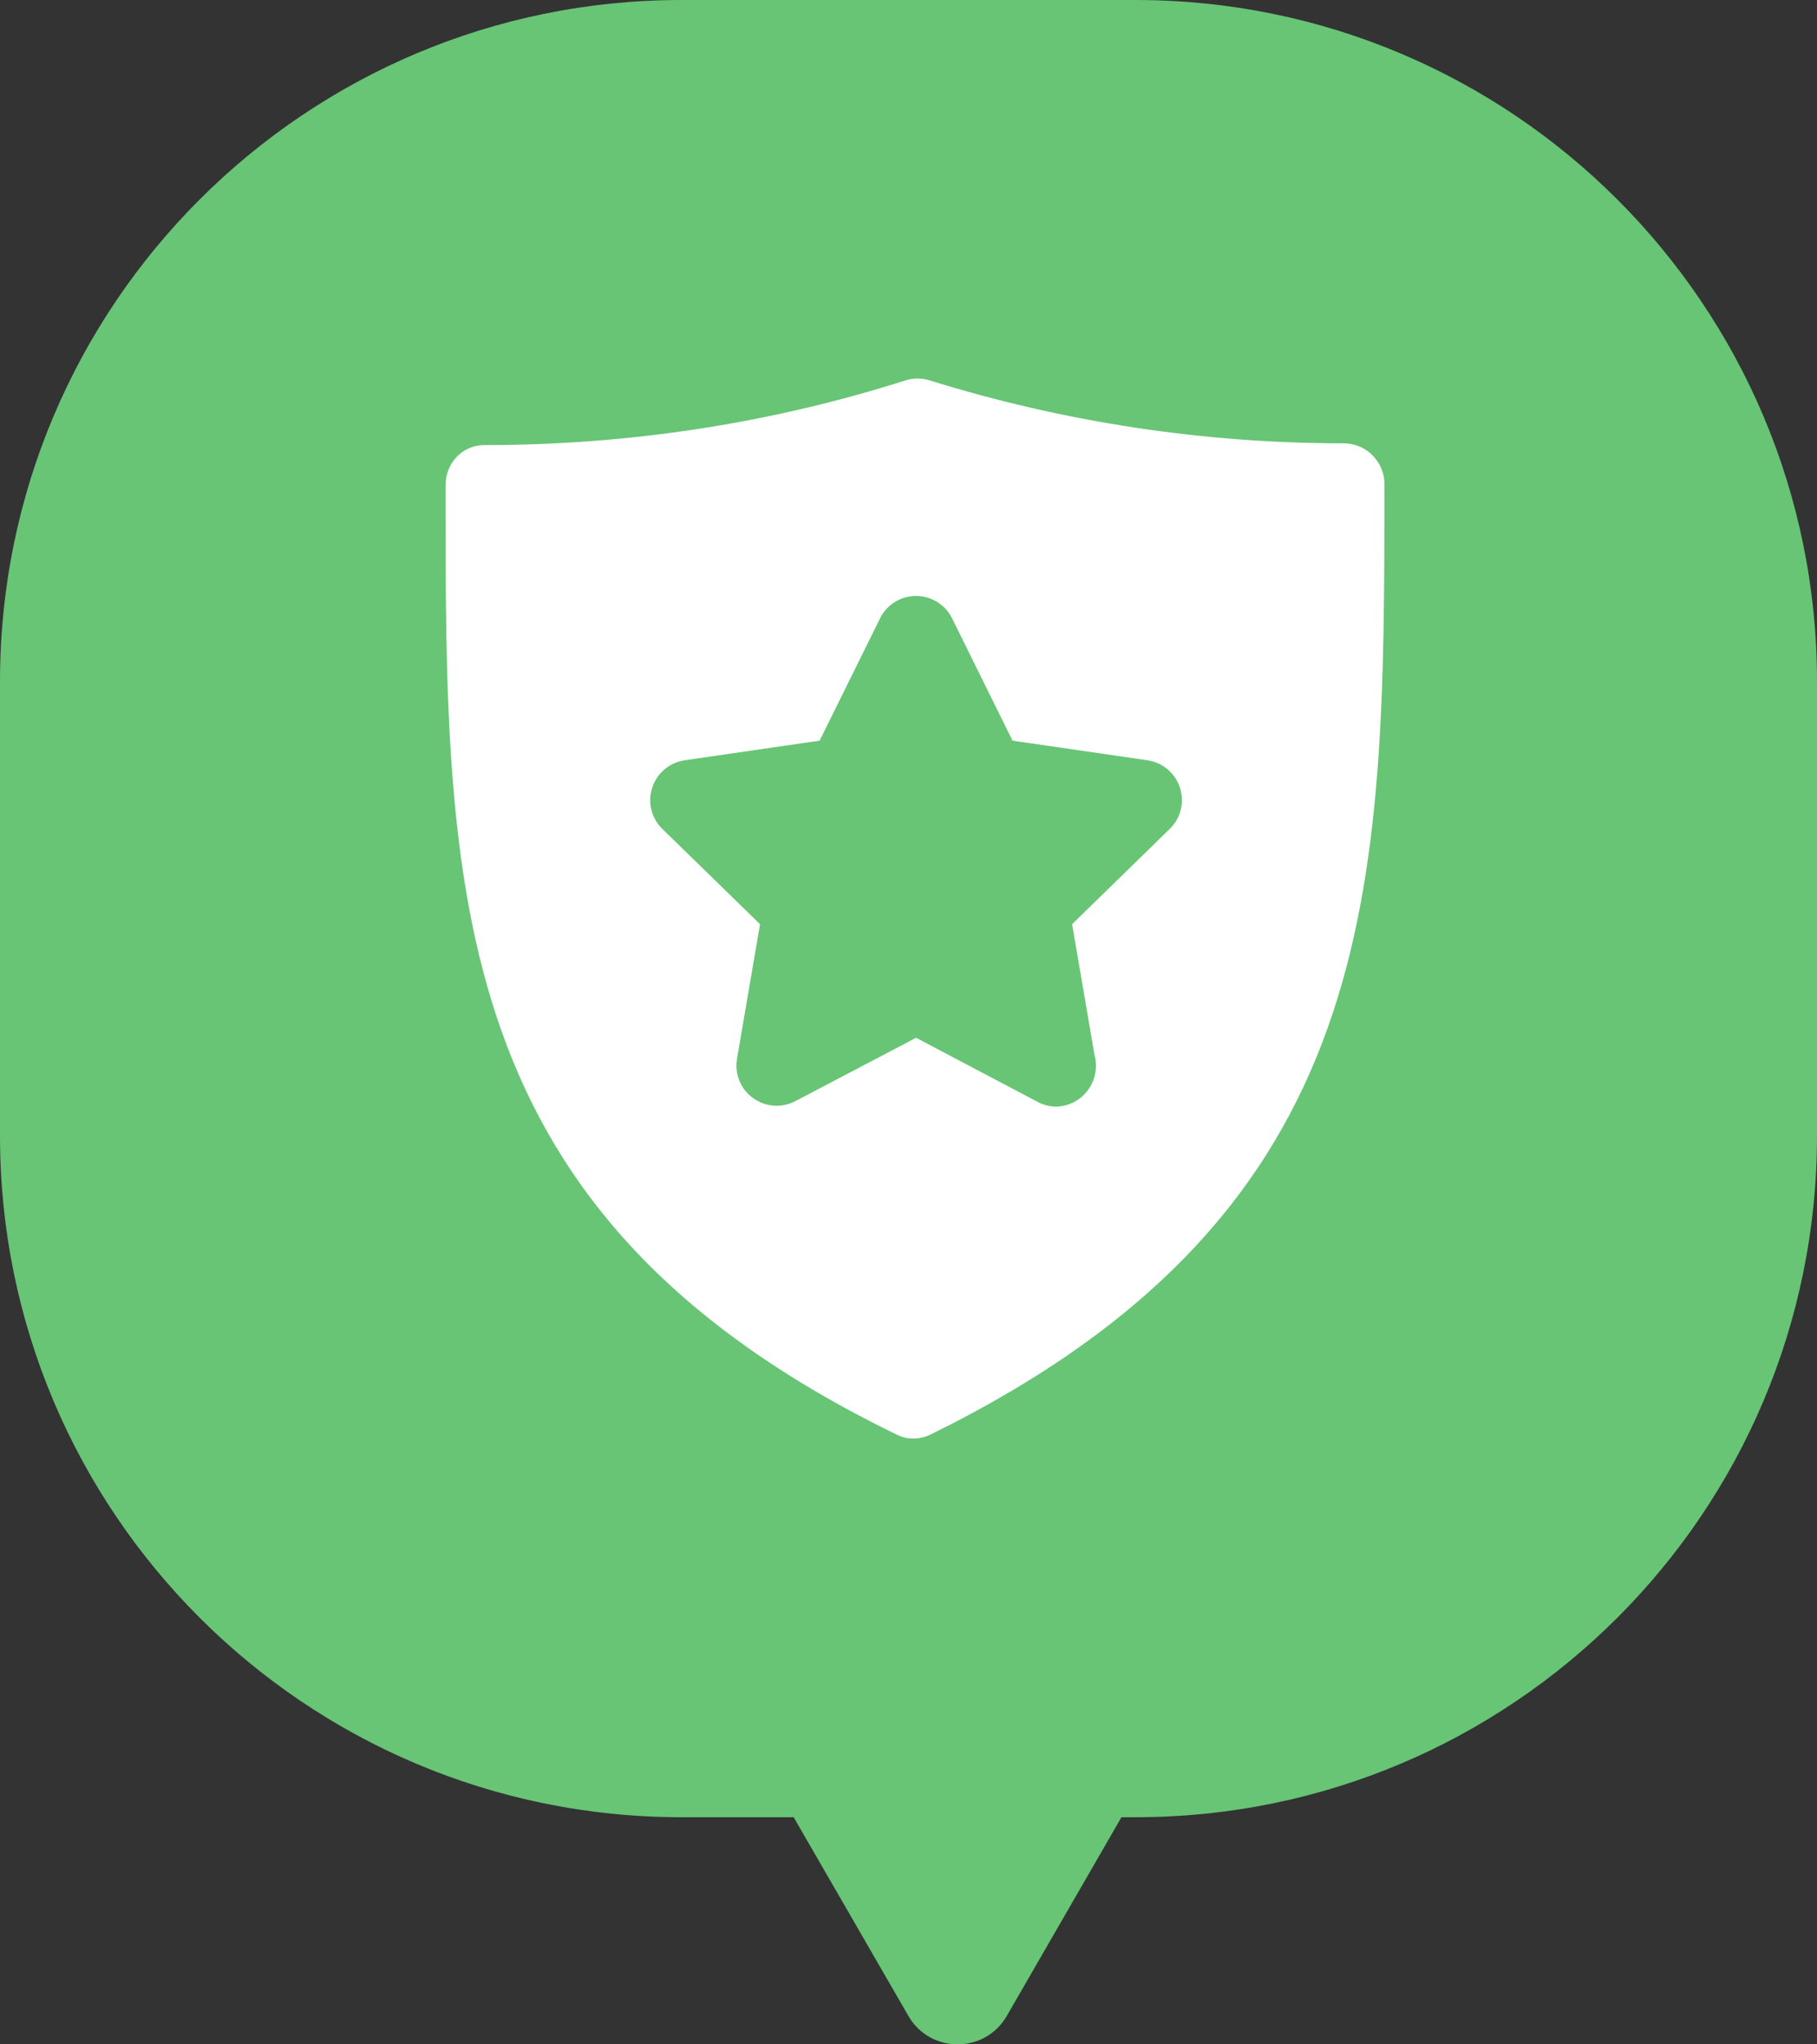 <svg width="24" height="27" viewBox="0 0 24 27" fill="none" xmlns="http://www.w3.org/2000/svg">
<rect x="0" y="0" width="24" height="27" fill="#333333" stroke="none"/>
<path fill-rule="evenodd" clip-rule="evenodd" d="M9 0C4.029 0 0 4.029 0 9V15C0 19.971 4.029 24 9 24H10.483L11.999 26.625C12.287 27.125 13.009 27.125 13.298 26.625L14.813 24H15C19.971 24 24 19.971 24 15V9C24 4.029 19.971 0 15 0H9Z" fill="#67C575"/>
<path d="M17.918 5.883C17.863 5.864 17.806 5.855 17.749 5.855C15.891 5.855 14.051 5.575 12.277 5.023C12.173 4.991 12.066 4.992 11.963 5.023C10.183 5.59 8.316 5.878 6.4 5.878C6.106 5.878 5.885 6.116 5.885 6.41V6.434C5.885 11.803 5.868 16.041 11.842 18.946C11.915 18.982 11.979 18.999 12.058 18.999C12.137 18.999 12.219 18.982 12.293 18.945C18.286 15.999 18.286 11.758 18.286 6.387C18.286 6.16 18.133 5.955 17.918 5.882V5.883ZM15.451 10.947L14.161 12.206L14.457 13.934C14.469 13.977 14.476 14.029 14.476 14.077C14.476 14.371 14.237 14.615 13.944 14.615H13.941C13.857 14.615 13.772 14.589 13.695 14.547L12.1 13.706L10.505 14.543C10.327 14.637 10.109 14.621 9.945 14.501C9.782 14.383 9.7 14.181 9.735 13.982L10.039 12.206L8.748 10.947C8.604 10.807 8.551 10.595 8.615 10.403C8.677 10.21 8.843 10.071 9.043 10.041L10.826 9.782L11.624 8.167C11.713 7.985 11.898 7.871 12.1 7.871C12.301 7.871 12.486 7.985 12.576 8.167L13.374 9.782L15.157 10.041C15.357 10.071 15.523 10.21 15.585 10.403C15.648 10.595 15.596 10.807 15.451 10.947Z" fill="white"/>
</svg>
